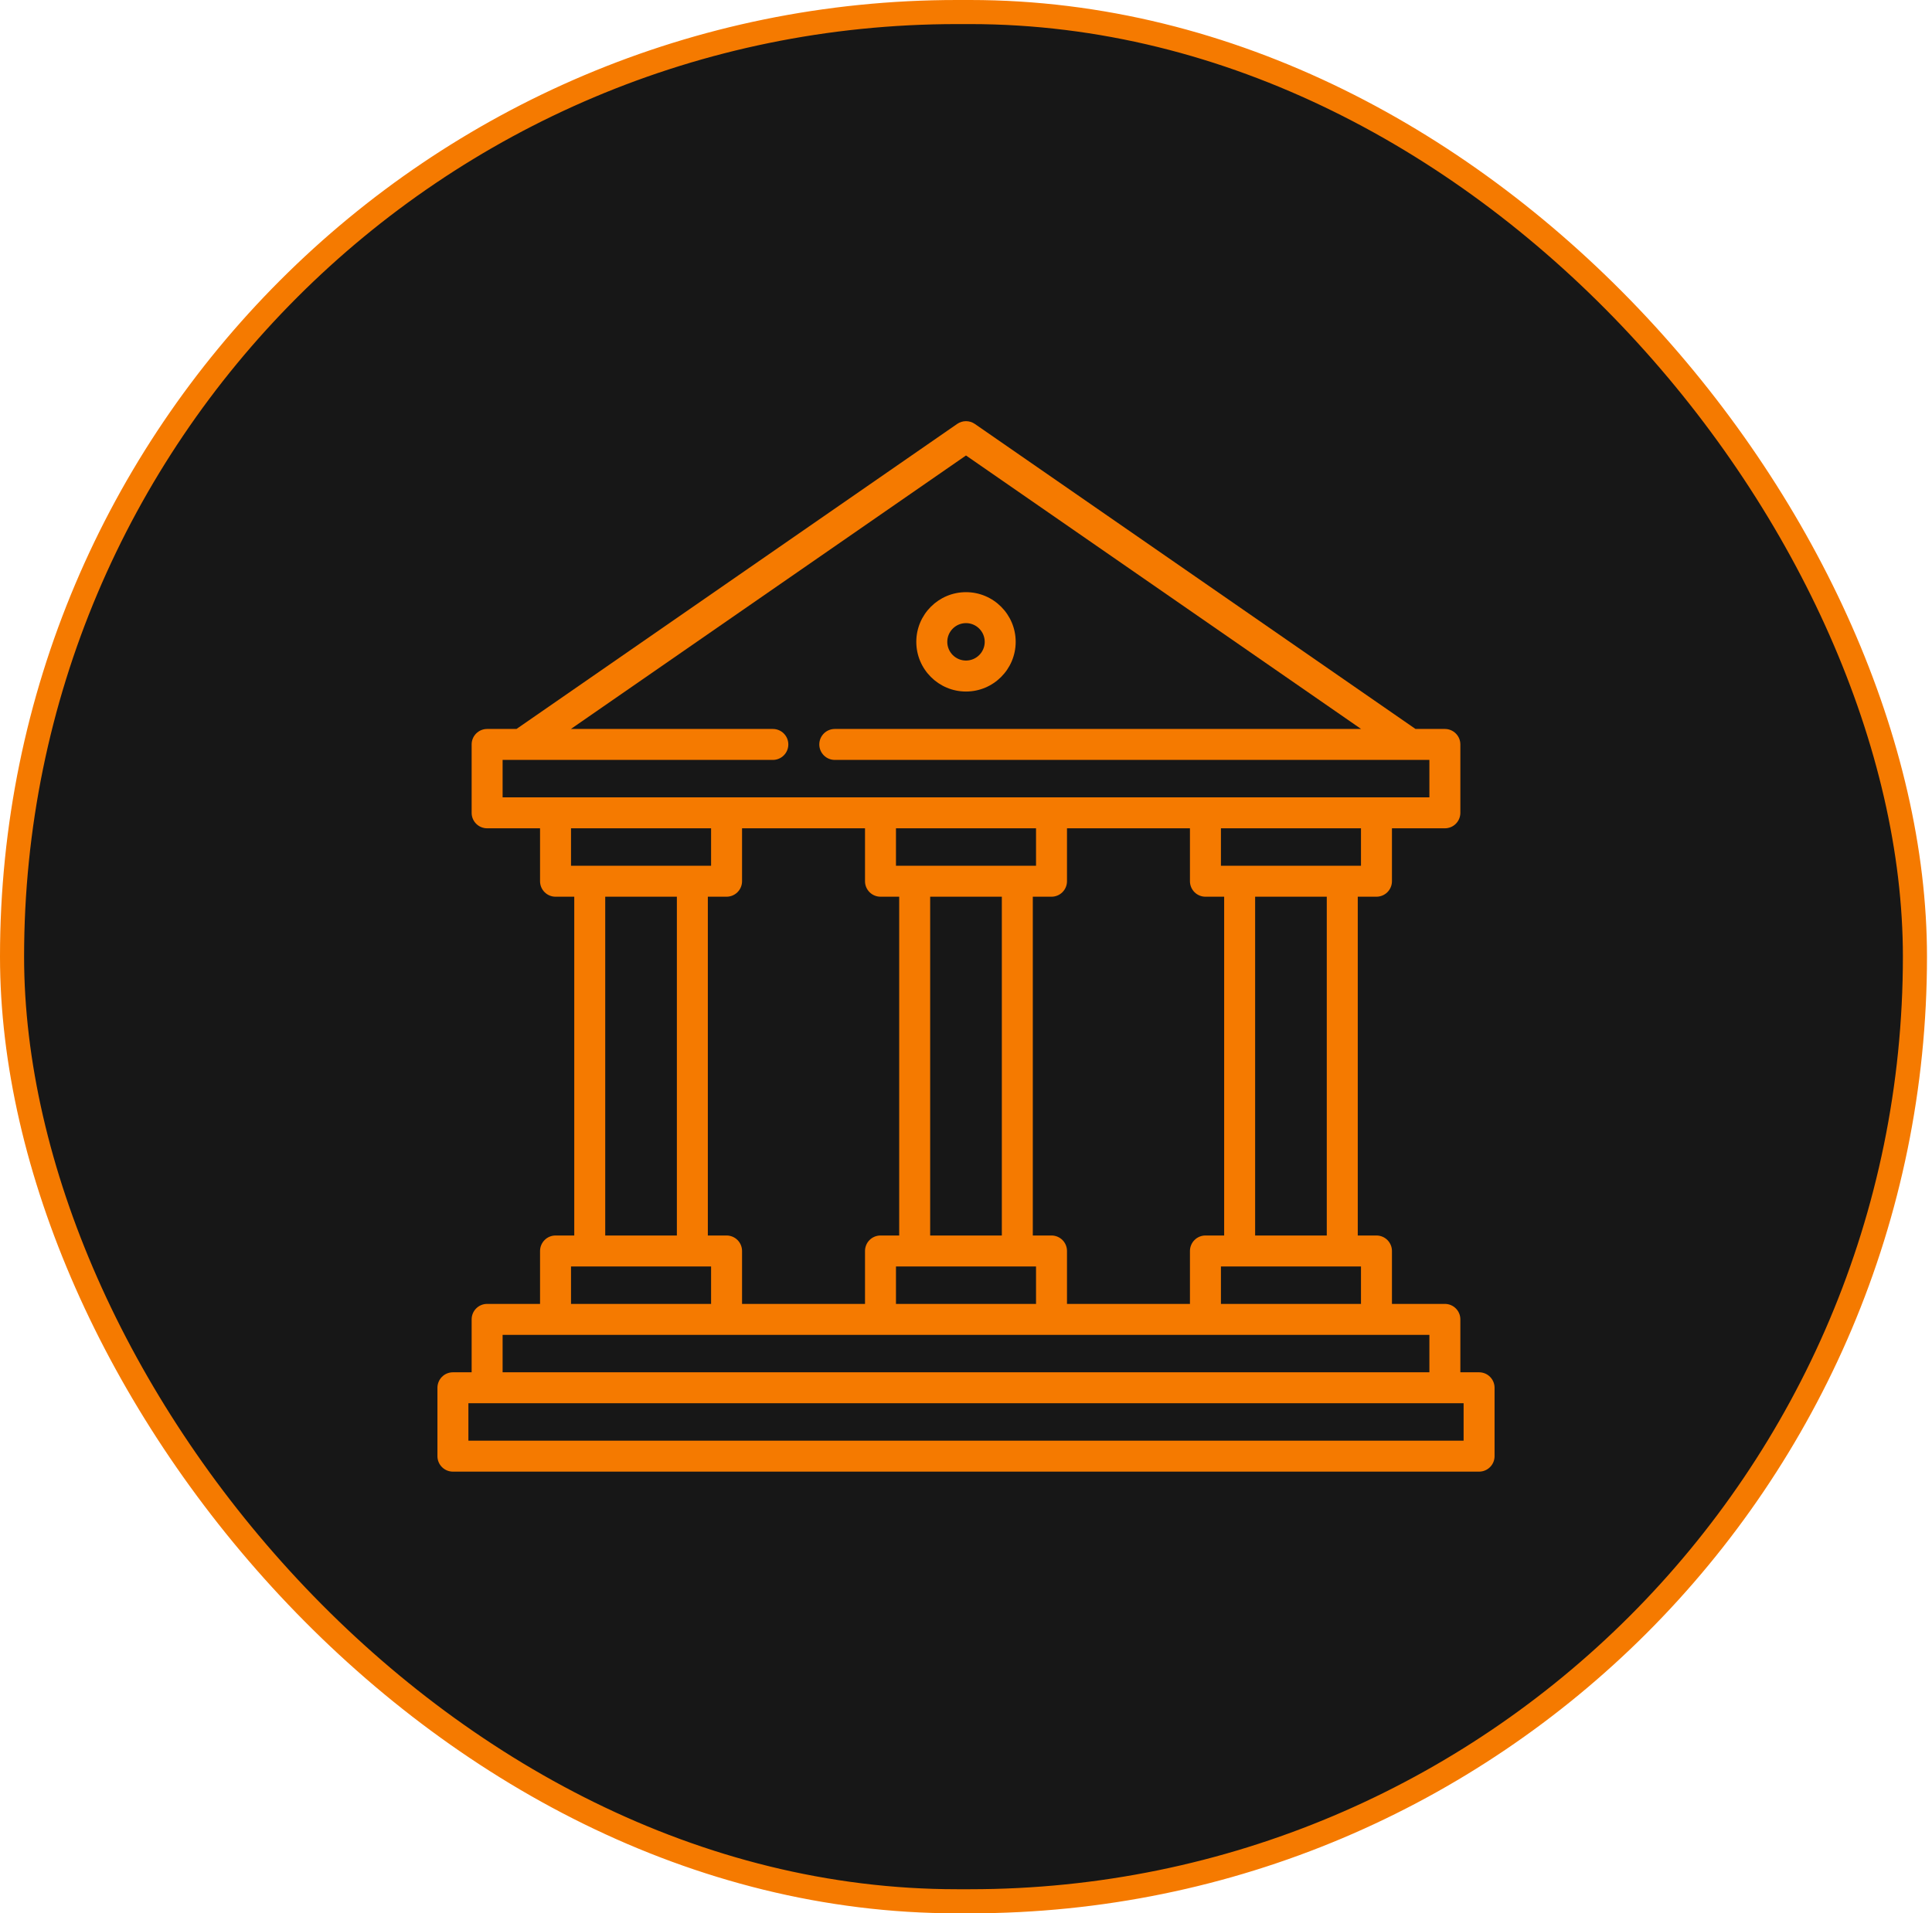<svg width="106" height="105" viewBox="0 0 106 105" fill="none" xmlns="http://www.w3.org/2000/svg">
<rect x="0.661" y="0.661" width="104.403" height="103.678" rx="51.839" fill="#171717"/>
<rect x="0.661" y="0.661" width="104.403" height="103.678" rx="51.839" stroke="#F57A00" stroke-width="1.322"/>
<path d="M53 37.95C54.503 37.95 55.726 36.727 55.726 35.223C55.726 33.72 54.503 32.497 53 32.497C51.496 32.497 50.273 33.72 50.273 35.223C50.273 36.727 51.496 37.95 53 37.95ZM53 34.196C53.566 34.196 54.027 34.657 54.027 35.223C54.027 35.789 53.566 36.25 53 36.25C52.433 36.25 51.973 35.79 51.973 35.223C51.973 34.657 52.433 34.196 53 34.196Z" fill="#F57A00"/>
<path d="M81.15 75.309H80.123V72.405C80.123 71.936 79.743 71.556 79.274 71.556H76.37V68.652C76.37 68.427 76.28 68.211 76.121 68.051C75.962 67.892 75.746 67.802 75.52 67.802H74.494V49.21H75.52C75.746 49.21 75.962 49.12 76.121 48.961C76.28 48.801 76.37 48.585 76.37 48.36V45.456H79.274C79.499 45.456 79.715 45.367 79.874 45.208C80.034 45.048 80.123 44.832 80.123 44.607V40.853C80.123 40.628 80.034 40.412 79.874 40.253C79.715 40.093 79.499 40.004 79.274 40.004H77.662L53.484 23.264C53.342 23.166 53.173 23.113 53 23.113C52.827 23.113 52.658 23.166 52.516 23.264L28.338 40.004H26.726C26.501 40.004 26.285 40.093 26.125 40.253C25.966 40.412 25.877 40.628 25.877 40.853V44.607C25.877 45.076 26.257 45.456 26.726 45.456H29.63V48.36C29.63 48.829 30.011 49.21 30.48 49.21H31.507V67.802H30.48C30.254 67.802 30.038 67.892 29.879 68.051C29.72 68.211 29.63 68.427 29.63 68.652V71.556H26.726C26.257 71.556 25.877 71.936 25.877 72.405V75.309H24.85C24.738 75.309 24.628 75.331 24.524 75.374C24.421 75.416 24.328 75.479 24.249 75.558C24.17 75.637 24.107 75.731 24.065 75.834C24.022 75.937 24 76.047 24 76.159V79.912C24 80.381 24.38 80.761 24.85 80.761H81.15C81.62 80.761 82 80.381 82 79.912V76.159C82 75.933 81.91 75.717 81.751 75.558C81.592 75.398 81.376 75.309 81.15 75.309V75.309ZM74.671 71.556H66.987V69.502H74.671V71.556ZM68.863 67.802V49.21H72.794V67.802L68.863 67.802ZM74.671 47.511H66.987V45.456H74.671L74.671 47.511ZM66.137 49.21H67.164V67.802H66.137C66.025 67.802 65.915 67.824 65.812 67.867C65.709 67.91 65.615 67.972 65.536 68.051C65.457 68.13 65.395 68.224 65.352 68.327C65.309 68.43 65.287 68.541 65.287 68.652V71.556H58.541V68.652C58.541 68.427 58.452 68.211 58.293 68.051C58.133 67.892 57.917 67.802 57.692 67.802H56.665V49.21H57.692C58.161 49.21 58.541 48.829 58.541 48.36V45.456H65.287V48.36C65.287 48.585 65.377 48.801 65.536 48.961C65.696 49.12 65.912 49.21 66.137 49.21H66.137ZM49.158 45.456H56.842V47.511H49.158V45.456ZM51.034 49.21H54.966V67.802H51.034V49.21ZM56.842 69.502V71.556H49.158V69.502L56.842 69.502ZM27.576 41.703H42.403C42.628 41.703 42.844 41.614 43.003 41.454C43.163 41.295 43.252 41.079 43.252 40.853C43.252 40.384 42.872 40.004 42.403 40.004H31.323L53 24.996L74.677 40.004H45.801C45.576 40.004 45.359 40.093 45.2 40.253C45.041 40.412 44.951 40.628 44.951 40.853C44.951 41.079 45.041 41.295 45.2 41.454C45.359 41.614 45.576 41.703 45.801 41.703H78.424V43.757H27.576V41.703ZM31.329 45.456H39.014V47.511H31.329V45.456ZM37.137 49.21V67.802H33.206V49.21H37.137ZM31.329 69.502H39.014V71.556H31.329V69.502ZM39.864 67.802H38.836V49.21H39.864C40.332 49.21 40.713 48.829 40.713 48.36V45.456H47.459V48.36C47.459 48.585 47.548 48.801 47.708 48.961C47.867 49.12 48.083 49.21 48.309 49.21H49.335V67.802H48.309C48.197 67.802 48.087 67.824 47.983 67.867C47.88 67.91 47.787 67.972 47.708 68.051C47.629 68.13 47.566 68.224 47.524 68.327C47.481 68.43 47.459 68.541 47.459 68.652V71.556H40.713V68.652C40.713 68.427 40.624 68.211 40.464 68.051C40.305 67.892 40.089 67.802 39.864 67.802L39.864 67.802ZM27.576 73.255H78.424V75.309H27.576V73.255ZM80.301 79.062H25.699V77.008H80.301V79.062Z" fill="#F57A00"/>
</svg>
